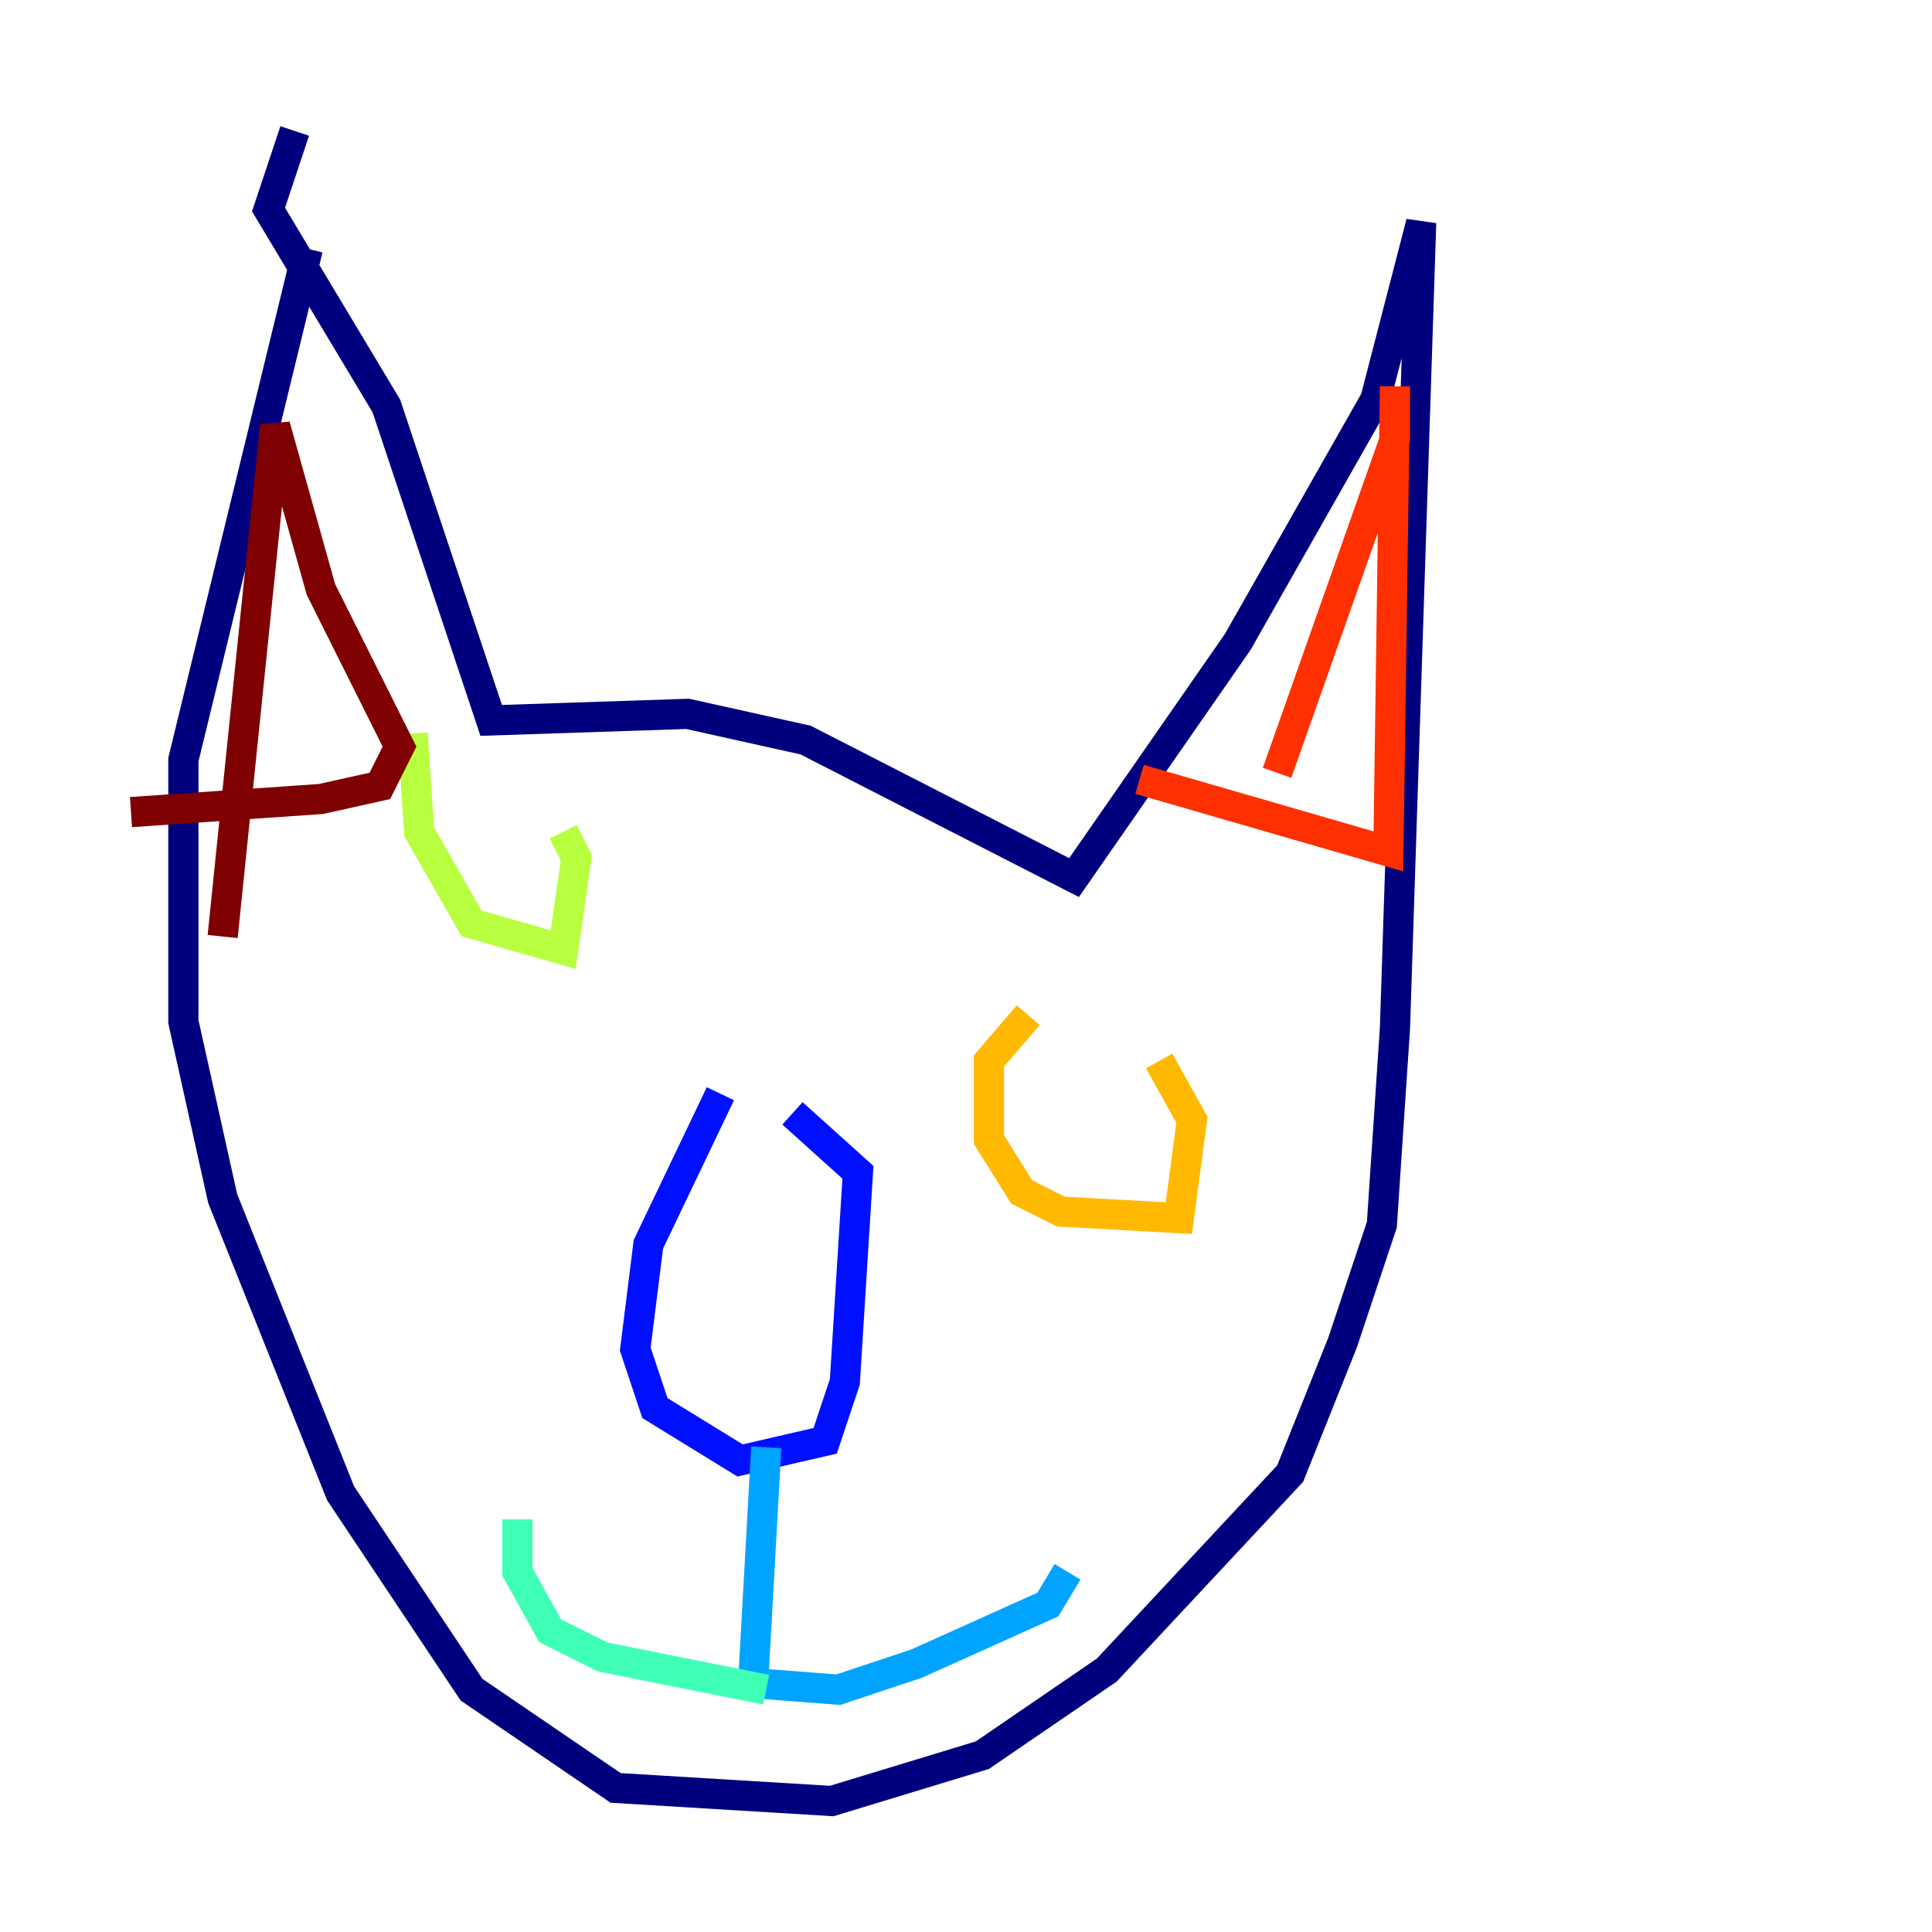 <?xml version="1.0" encoding="utf-8" ?>
<svg baseProfile="tiny" height="128" version="1.2" viewBox="0,0,128,128" width="128" xmlns="http://www.w3.org/2000/svg" xmlns:ev="http://www.w3.org/2001/xml-events" xmlns:xlink="http://www.w3.org/1999/xlink"><defs /><polyline fill="none" points="20.393,16.488 12.149,50.332 12.149,67.688 14.752,79.403 22.563,98.929 31.241,111.946 40.786,118.454 55.105,119.322 65.085,116.285 73.329,110.644 85.478,97.627 88.949,88.949 91.552,81.139 92.42,68.122 94.156,14.752 91.119,26.468 82.007,42.522 71.159,58.142 53.37,49.031 45.559,47.295 32.542,47.729 25.6,26.902 17.79,13.885 19.525,8.678" stroke="#00007f" stroke-width="2" /><polyline fill="none" points="47.729,72.461 42.956,82.441 42.088,89.383 43.39,93.288 49.031,96.759 54.671,95.458 55.973,91.552 56.841,77.668 52.502,73.763" stroke="#0010ff" stroke-width="2" /><polyline fill="none" points="50.766,95.891 49.898,111.512 55.539,111.946 60.746,110.21 69.424,106.305 70.725,104.136" stroke="#00a4ff" stroke-width="2" /><polyline fill="none" points="50.766,111.946 39.919,109.776 36.447,108.041 34.278,104.136 34.278,100.664" stroke="#3fffb7" stroke-width="2" /><polyline fill="none" points="27.336,48.597 27.77,55.105 31.241,61.18 37.315,62.915 38.183,56.841 37.315,55.105" stroke="#b7ff3f" stroke-width="2" /><polyline fill="none" points="68.122,67.254 65.519,70.291 65.519,75.498 67.688,78.969 70.291,80.271 78.102,80.705 78.969,74.197 76.8,70.291" stroke="#ffb900" stroke-width="2" /><polyline fill="none" points="75.498,51.634 91.986,56.407 92.42,25.6 92.42,29.071 84.61,51.2" stroke="#ff3000" stroke-width="2" /><polyline fill="none" points="8.678,53.803 21.261,52.936 25.166,52.068 26.468,49.464 21.261,39.051 18.224,28.203 14.752,62.047" stroke="#7f0000" stroke-width="2" /></svg>